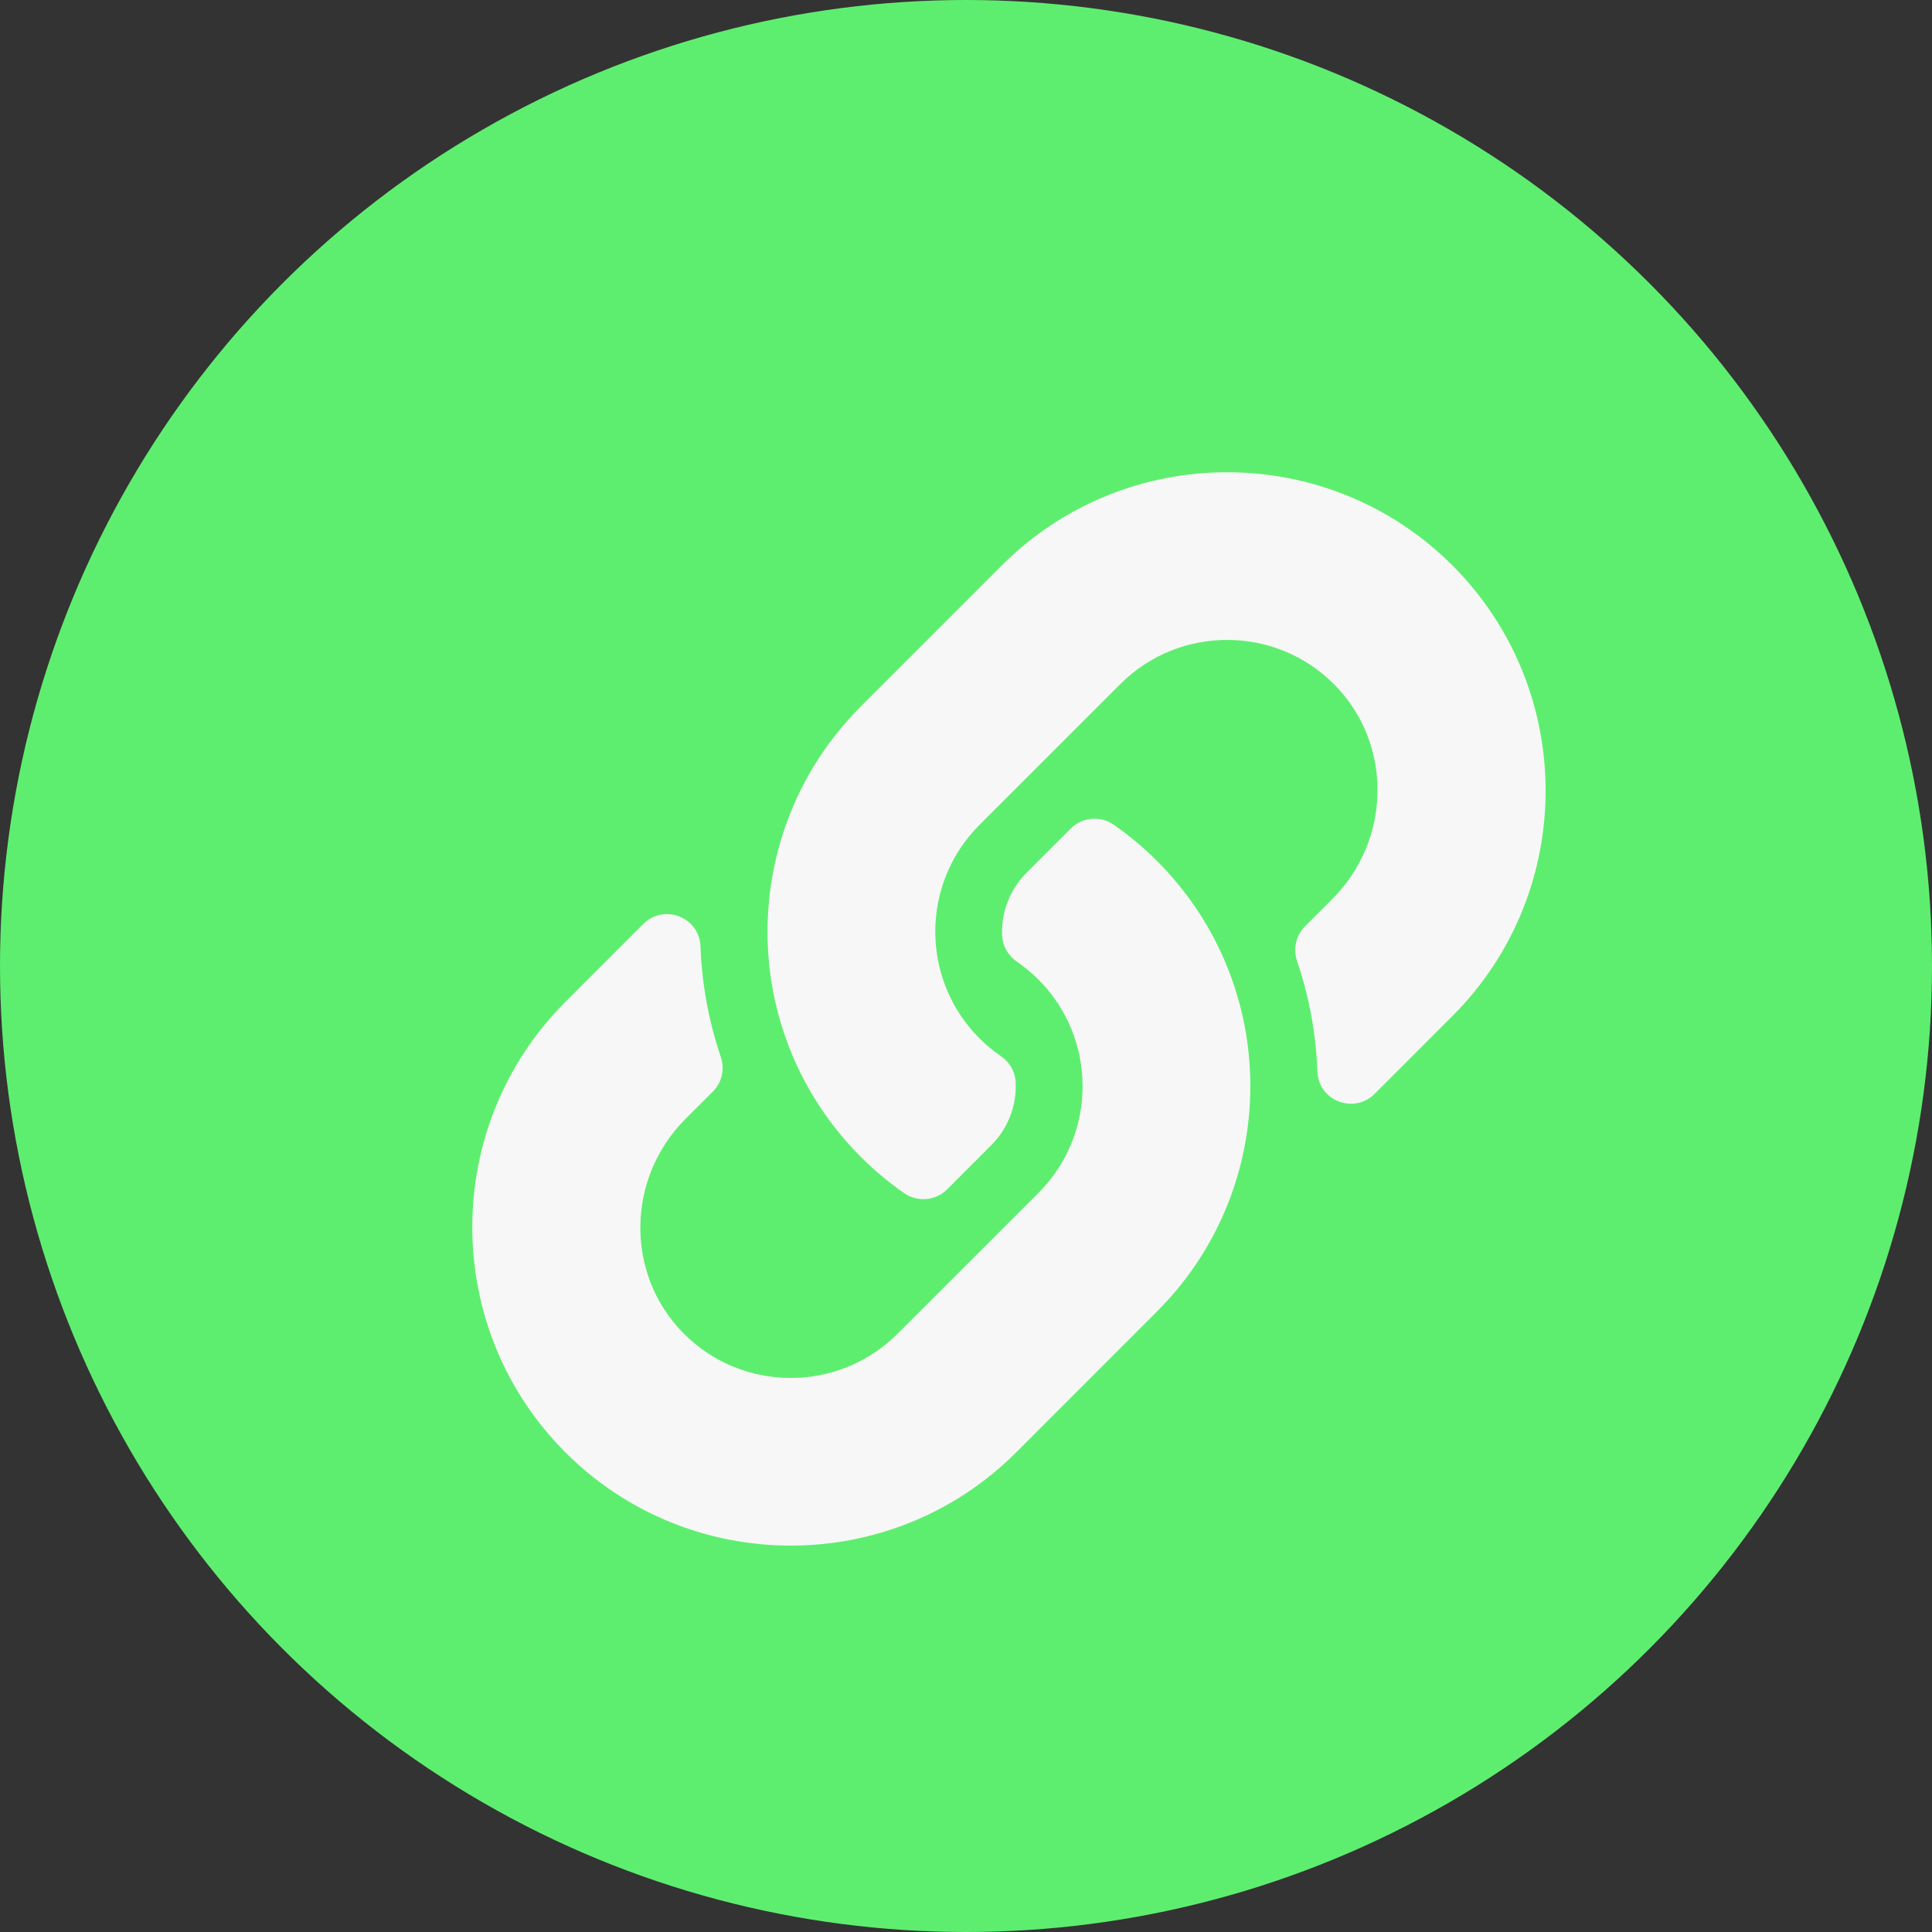 <svg width="45" height="45" viewBox="0 0 45 45" fill="none" xmlns="http://www.w3.org/2000/svg">
<rect x="0" y="0" width="45" height="45" fill="#333333" stroke="none"/>
<circle cx="22.5" cy="22.5" r="22.5" fill="#5EEE6F"/>
<path d="M26.948 20.052C29.865 22.973 29.825 27.655 26.965 30.53C26.96 30.536 26.954 30.543 26.948 30.548L23.667 33.83C20.773 36.724 16.064 36.723 13.171 33.83C10.277 30.936 10.277 26.227 13.171 23.334L14.982 21.522C15.463 21.041 16.29 21.361 16.315 22.04C16.347 22.905 16.502 23.774 16.788 24.614C16.885 24.898 16.816 25.213 16.604 25.425L15.964 26.064C14.596 27.433 14.553 29.661 15.908 31.043C17.276 32.438 19.526 32.446 20.904 31.067L24.186 27.787C25.562 26.41 25.556 24.185 24.186 22.814C24.005 22.634 23.823 22.494 23.681 22.396C23.58 22.327 23.497 22.235 23.438 22.128C23.379 22.022 23.346 21.902 23.341 21.781C23.322 21.265 23.505 20.733 23.913 20.325L24.941 19.297C25.21 19.028 25.633 18.994 25.946 19.213C26.304 19.463 26.639 19.744 26.948 20.052ZM33.83 13.17C30.936 10.277 26.227 10.276 23.333 13.17L20.052 16.452C20.046 16.457 20.04 16.464 20.035 16.47C17.175 19.345 17.135 24.027 20.052 26.948C20.361 27.256 20.696 27.537 21.054 27.787C21.367 28.006 21.79 27.972 22.059 27.703L23.087 26.675C23.495 26.267 23.678 25.735 23.658 25.219C23.654 25.098 23.621 24.978 23.562 24.872C23.503 24.765 23.42 24.673 23.319 24.604C23.177 24.506 22.995 24.366 22.814 24.186C21.444 22.815 21.438 20.59 22.814 19.213L26.096 15.932C27.474 14.554 29.724 14.562 31.092 15.957C32.447 17.339 32.404 19.567 31.035 20.936L30.396 21.575C30.184 21.787 30.115 22.102 30.212 22.386C30.498 23.226 30.653 24.095 30.685 24.96C30.71 25.639 31.537 25.959 32.018 25.478L33.829 23.666C36.724 20.773 36.724 16.064 33.83 13.17Z" fill="#F7F7F7"/>
</svg>
